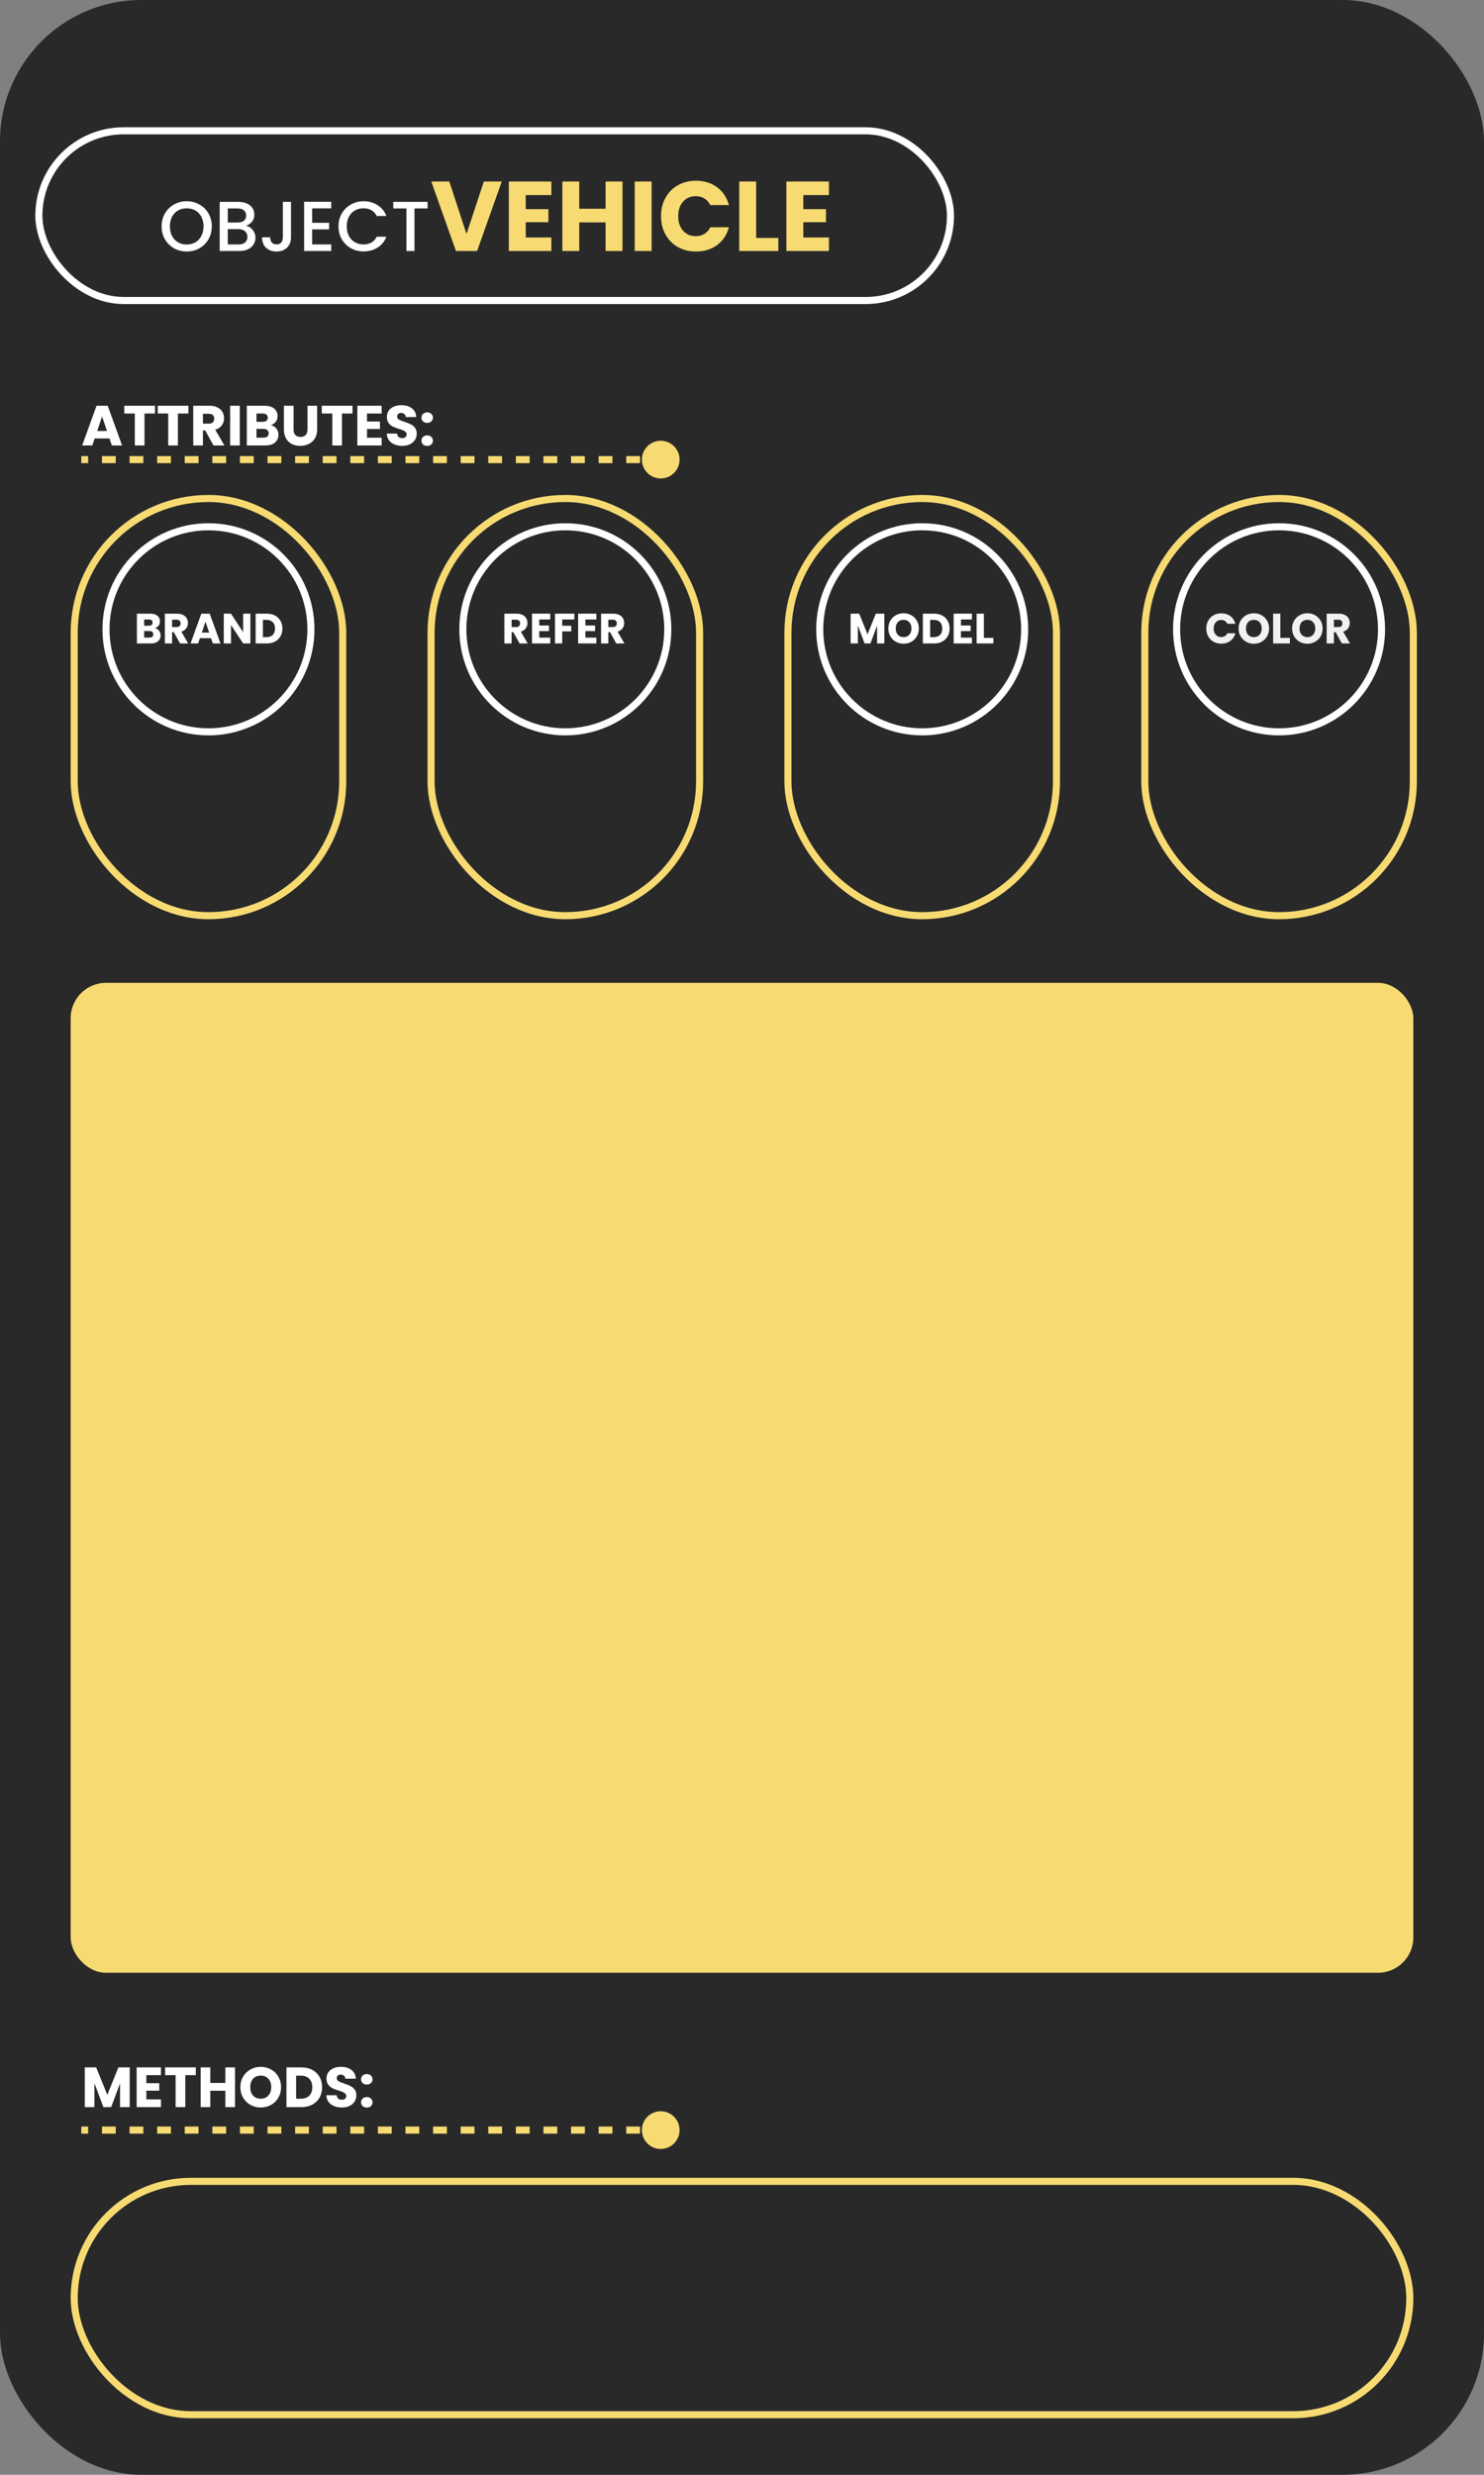 <svg width="420" height="700" viewBox="0 0 420 700" fill="none" xmlns="http://www.w3.org/2000/svg">
<rect x="0" y="0" width="420" height="700" fill="#808080" stroke="none"/>
<rect width="420" height="700" rx="40" fill="#292929"/>
<rect x="20" y="278" width="380" height="280" rx="10" fill="#F7DB72"/>
<rect x="21" y="617" width="378" height="66" rx="33" fill="#292929" stroke="#F7DB72" stroke-width="2"/>
<rect x="11" y="37" width="258" height="48" rx="24" fill="#292929" stroke="white" stroke-width="2"/>
<path d="M52.84 71.14C51.547 71.14 50.353 70.84 49.26 70.24C48.18 69.627 47.32 68.78 46.68 67.7C46.053 66.607 45.74 65.38 45.74 64.02C45.74 62.66 46.053 61.44 46.68 60.36C47.32 59.28 48.18 58.44 49.26 57.84C50.353 57.227 51.547 56.92 52.84 56.92C54.147 56.92 55.34 57.227 56.42 57.84C57.513 58.44 58.373 59.28 59 60.36C59.627 61.44 59.94 62.66 59.94 64.02C59.94 65.38 59.627 66.607 59 67.7C58.373 68.78 57.513 69.627 56.42 70.24C55.34 70.84 54.147 71.14 52.84 71.14ZM52.84 69.16C53.76 69.16 54.58 68.953 55.3 68.54C56.02 68.113 56.58 67.513 56.98 66.74C57.393 65.953 57.6 65.047 57.6 64.02C57.6 62.993 57.393 62.093 56.98 61.32C56.58 60.547 56.02 59.953 55.3 59.54C54.58 59.127 53.76 58.92 52.84 58.92C51.92 58.92 51.1 59.127 50.38 59.54C49.66 59.953 49.093 60.547 48.68 61.32C48.28 62.093 48.08 62.993 48.08 64.02C48.08 65.047 48.28 65.953 48.68 66.74C49.093 67.513 49.66 68.113 50.38 68.54C51.1 68.953 51.92 69.16 52.84 69.16ZM69.624 63.86C70.37 63.993 71.004 64.387 71.524 65.04C72.044 65.693 72.304 66.433 72.304 67.26C72.304 67.967 72.117 68.607 71.744 69.18C71.384 69.74 70.857 70.187 70.164 70.52C69.47 70.84 68.664 71 67.744 71H62.184V57.1H67.484C68.43 57.1 69.244 57.26 69.924 57.58C70.604 57.9 71.117 58.333 71.464 58.88C71.81 59.413 71.984 60.013 71.984 60.68C71.984 61.48 71.77 62.147 71.344 62.68C70.917 63.213 70.344 63.607 69.624 63.86ZM64.464 62.94H67.284C68.03 62.94 68.61 62.773 69.024 62.44C69.45 62.093 69.664 61.6 69.664 60.96C69.664 60.333 69.45 59.847 69.024 59.5C68.61 59.14 68.03 58.96 67.284 58.96H64.464V62.94ZM67.544 69.14C68.317 69.14 68.924 68.953 69.364 68.58C69.804 68.207 70.024 67.687 70.024 67.02C70.024 66.34 69.79 65.8 69.324 65.4C68.857 65 68.237 64.8 67.464 64.8H64.464V69.14H67.544ZM82.361 57.1V67.12C82.361 68.36 81.981 69.34 81.221 70.06C80.475 70.78 79.488 71.14 78.261 71.14C77.035 71.14 76.041 70.78 75.281 70.06C74.535 69.34 74.161 68.36 74.161 67.12H76.461C76.475 67.733 76.628 68.22 76.921 68.58C77.228 68.94 77.675 69.12 78.261 69.12C78.848 69.12 79.295 68.94 79.601 68.58C79.908 68.207 80.061 67.72 80.061 67.12V57.1H82.361ZM88.35 58.94V63.02H93.15V64.88H88.35V69.14H93.75V71H86.07V57.08H93.75V58.94H88.35ZM95.799 64.02C95.799 62.66 96.112 61.44 96.739 60.36C97.379 59.28 98.239 58.44 99.319 57.84C100.412 57.227 101.605 56.92 102.899 56.92C104.379 56.92 105.692 57.287 106.839 58.02C107.999 58.74 108.839 59.767 109.359 61.1H106.619C106.259 60.367 105.759 59.82 105.119 59.46C104.479 59.1 103.739 58.92 102.899 58.92C101.979 58.92 101.159 59.127 100.439 59.54C99.719 59.953 99.152 60.547 98.739 61.32C98.339 62.093 98.139 62.993 98.139 64.02C98.139 65.047 98.339 65.947 98.739 66.72C99.152 67.493 99.719 68.093 100.439 68.52C101.159 68.933 101.979 69.14 102.899 69.14C103.739 69.14 104.479 68.96 105.119 68.6C105.759 68.24 106.259 67.693 106.619 66.96H109.359C108.839 68.293 107.999 69.32 106.839 70.04C105.692 70.76 104.379 71.12 102.899 71.12C101.592 71.12 100.399 70.82 99.319 70.22C98.239 69.607 97.379 68.76 96.739 67.68C96.112 66.6 95.799 65.38 95.799 64.02ZM121.007 57.1V58.96H117.307V71H115.027V58.96H111.307V57.1H121.007Z" fill="white"/>
<path d="M142.004 51.344L135.032 71H129.04L122.068 51.344H127.164L132.036 66.184L136.936 51.344H142.004ZM148.794 55.18V59.156H155.206V62.852H148.794V67.164H156.046V71H144.006V51.344H156.046V55.18H148.794ZM176.178 51.344V71H171.39V62.908H163.942V71H159.154V51.344H163.942V59.044H171.39V51.344H176.178ZM184.422 51.344V71H179.634V51.344H184.422ZM187.08 61.144C187.08 59.203 187.5 57.476 188.34 55.964C189.18 54.433 190.347 53.248 191.84 52.408C193.352 51.549 195.06 51.12 196.964 51.12C199.298 51.12 201.295 51.736 202.956 52.968C204.618 54.2 205.728 55.88 206.288 58.008H201.024C200.632 57.187 200.072 56.561 199.344 56.132C198.635 55.703 197.823 55.488 196.908 55.488C195.434 55.488 194.239 56.001 193.324 57.028C192.41 58.055 191.952 59.427 191.952 61.144C191.952 62.861 192.41 64.233 193.324 65.26C194.239 66.287 195.434 66.8 196.908 66.8C197.823 66.8 198.635 66.585 199.344 66.156C200.072 65.727 200.632 65.101 201.024 64.28H206.288C205.728 66.408 204.618 68.088 202.956 69.32C201.295 70.533 199.298 71.14 196.964 71.14C195.06 71.14 193.352 70.72 191.84 69.88C190.347 69.021 189.18 67.836 188.34 66.324C187.5 64.812 187.08 63.085 187.08 61.144ZM214.008 67.304H220.28V71H209.22V51.344H214.008V67.304ZM227.352 55.18V59.156H233.764V62.852H227.352V67.164H234.604V71H222.564V51.344H234.604V55.18H227.352Z" fill="#F7DB72"/>
<path d="M30.984 124.016H26.792L26.12 126H23.256L27.32 114.768H30.488L34.552 126H31.656L30.984 124.016ZM30.28 121.904L28.888 117.792L27.512 121.904H30.28ZM43.869 114.768V116.96H40.893V126H38.157V116.96H35.181V114.768H43.869ZM53.322 114.768V116.96H50.346V126H47.61V116.96H44.634V114.768H53.322ZM60.423 126L58.087 121.76H57.431V126H54.695V114.768H59.287C60.172 114.768 60.925 114.923 61.543 115.232C62.172 115.541 62.642 115.968 62.951 116.512C63.261 117.045 63.415 117.643 63.415 118.304C63.415 119.051 63.202 119.717 62.775 120.304C62.359 120.891 61.74 121.307 60.919 121.552L63.511 126H60.423ZM57.431 119.824H59.127C59.629 119.824 60.002 119.701 60.247 119.456C60.503 119.211 60.631 118.864 60.631 118.416C60.631 117.989 60.503 117.653 60.247 117.408C60.002 117.163 59.629 117.04 59.127 117.04H57.431V119.824ZM67.869 114.768V126H65.133V114.768H67.869ZM76.651 120.24C77.302 120.379 77.825 120.704 78.219 121.216C78.614 121.717 78.811 122.293 78.811 122.944C78.811 123.883 78.481 124.629 77.819 125.184C77.169 125.728 76.257 126 75.083 126H69.851V114.768H74.907C76.049 114.768 76.939 115.029 77.579 115.552C78.23 116.075 78.555 116.784 78.555 117.68C78.555 118.341 78.379 118.891 78.027 119.328C77.686 119.765 77.227 120.069 76.651 120.24ZM72.587 119.312H74.379C74.827 119.312 75.169 119.216 75.403 119.024C75.649 118.821 75.771 118.528 75.771 118.144C75.771 117.76 75.649 117.467 75.403 117.264C75.169 117.061 74.827 116.96 74.379 116.96H72.587V119.312ZM74.603 123.792C75.062 123.792 75.414 123.691 75.659 123.488C75.915 123.275 76.043 122.971 76.043 122.576C76.043 122.181 75.91 121.872 75.643 121.648C75.387 121.424 75.03 121.312 74.571 121.312H72.587V123.792H74.603ZM83.086 114.768V121.488C83.086 122.16 83.252 122.677 83.582 123.04C83.913 123.403 84.398 123.584 85.038 123.584C85.678 123.584 86.169 123.403 86.51 123.04C86.852 122.677 87.022 122.16 87.022 121.488V114.768H89.758V121.472C89.758 122.475 89.545 123.323 89.118 124.016C88.692 124.709 88.116 125.232 87.39 125.584C86.676 125.936 85.876 126.112 84.99 126.112C84.105 126.112 83.31 125.941 82.606 125.6C81.913 125.248 81.364 124.725 80.958 124.032C80.553 123.328 80.35 122.475 80.35 121.472V114.768H83.086ZM99.76 114.768V116.96H96.784V126H94.047V116.96H91.072V114.768H99.76ZM103.869 116.96V119.232H107.533V121.344H103.869V123.808H108.013V126H101.133V114.768H108.013V116.96H103.869ZM113.853 126.112C113.032 126.112 112.296 125.979 111.645 125.712C110.994 125.445 110.472 125.051 110.077 124.528C109.693 124.005 109.49 123.376 109.469 122.64H112.381C112.424 123.056 112.568 123.376 112.813 123.6C113.058 123.813 113.378 123.92 113.773 123.92C114.178 123.92 114.498 123.829 114.733 123.648C114.968 123.456 115.085 123.195 115.085 122.864C115.085 122.587 114.989 122.357 114.797 122.176C114.616 121.995 114.386 121.845 114.109 121.728C113.842 121.611 113.458 121.477 112.957 121.328C112.232 121.104 111.64 120.88 111.181 120.656C110.722 120.432 110.328 120.101 109.997 119.664C109.666 119.227 109.501 118.656 109.501 117.952C109.501 116.907 109.88 116.091 110.637 115.504C111.394 114.907 112.381 114.608 113.597 114.608C114.834 114.608 115.832 114.907 116.589 115.504C117.346 116.091 117.752 116.912 117.805 117.968H114.845C114.824 117.605 114.69 117.323 114.445 117.12C114.2 116.907 113.885 116.8 113.501 116.8C113.17 116.8 112.904 116.891 112.701 117.072C112.498 117.243 112.397 117.493 112.397 117.824C112.397 118.187 112.568 118.469 112.909 118.672C113.25 118.875 113.784 119.093 114.509 119.328C115.234 119.573 115.821 119.808 116.269 120.032C116.728 120.256 117.122 120.581 117.453 121.008C117.784 121.435 117.949 121.984 117.949 122.656C117.949 123.296 117.784 123.877 117.453 124.4C117.133 124.923 116.664 125.339 116.045 125.648C115.426 125.957 114.696 126.112 113.853 126.112ZM120.913 126.128C120.433 126.128 120.038 125.989 119.729 125.712C119.43 125.424 119.281 125.072 119.281 124.656C119.281 124.229 119.43 123.872 119.729 123.584C120.038 123.296 120.433 123.152 120.913 123.152C121.382 123.152 121.766 123.296 122.065 123.584C122.374 123.872 122.529 124.229 122.529 124.656C122.529 125.072 122.374 125.424 122.065 125.712C121.766 125.989 121.382 126.128 120.913 126.128ZM120.913 119.616C120.433 119.616 120.038 119.477 119.729 119.2C119.43 118.912 119.281 118.56 119.281 118.144C119.281 117.717 119.43 117.36 119.729 117.072C120.038 116.784 120.433 116.64 120.913 116.64C121.382 116.64 121.766 116.784 122.065 117.072C122.374 117.36 122.529 117.717 122.529 118.144C122.529 118.56 122.374 118.912 122.065 119.2C121.766 119.477 121.382 119.616 120.913 119.616Z" fill="white"/>
<path d="M181.667 130C181.667 132.946 184.054 135.333 187 135.333C189.946 135.333 192.333 132.946 192.333 130C192.333 127.054 189.946 124.667 187 124.667C184.054 124.667 181.667 127.054 181.667 130ZM23 131H24.952V129H23V131ZM28.857 131H32.762V129H28.857V131ZM36.667 131H40.571V129H36.667V131ZM44.476 131H48.381V129H44.476V131ZM52.286 131H56.191V129H52.286V131ZM60.095 131H64V129H60.095V131ZM67.905 131H71.809V129H67.905V131ZM75.714 131H79.619V129H75.714V131ZM83.524 131H87.429V129H83.524V131ZM91.333 131H95.238V129H91.333V131ZM99.143 131H103.048V129H99.143V131ZM106.952 131H110.857V129H106.952V131ZM114.762 131H118.667V129H114.762V131ZM122.571 131H126.476V129H122.571V131ZM130.381 131H134.286V129H130.381V131ZM138.19 131H142.095V129H138.19V131ZM146 131H149.905V129H146V131ZM153.81 131H157.714V129H153.81V131ZM161.619 131H165.524V129H161.619V131ZM169.429 131H173.333V129H169.429V131ZM177.238 131H181.143V129H177.238V131ZM185.048 131H187V129H185.048V131Z" fill="#F7DB72"/>
<path d="M36.712 584.768V596H33.976V589.264L31.464 596H29.256L26.728 589.248V596H23.992V584.768H27.224L30.376 592.544L33.496 584.768H36.712ZM41.416 586.96V589.232H45.08V591.344H41.416V593.808H45.559V596H38.679V584.768H45.559V586.96H41.416ZM55.416 584.768V586.96H52.44V596H49.704V586.96H46.728V584.768H55.416ZM66.517 584.768V596H63.781V591.376H59.525V596H56.789V584.768H59.525V589.168H63.781V584.768H66.517ZM73.804 596.112C72.748 596.112 71.777 595.867 70.892 595.376C70.017 594.885 69.319 594.203 68.796 593.328C68.284 592.443 68.028 591.451 68.028 590.352C68.028 589.253 68.284 588.267 68.796 587.392C69.319 586.517 70.017 585.835 70.892 585.344C71.777 584.853 72.748 584.608 73.804 584.608C74.86 584.608 75.825 584.853 76.7 585.344C77.585 585.835 78.279 586.517 78.78 587.392C79.292 588.267 79.548 589.253 79.548 590.352C79.548 591.451 79.292 592.443 78.78 593.328C78.268 594.203 77.575 594.885 76.7 595.376C75.825 595.867 74.86 596.112 73.804 596.112ZM73.804 593.616C74.7 593.616 75.415 593.317 75.948 592.72C76.492 592.123 76.764 591.333 76.764 590.352C76.764 589.36 76.492 588.571 75.948 587.984C75.415 587.387 74.7 587.088 73.804 587.088C72.897 587.088 72.172 587.381 71.628 587.968C71.095 588.555 70.828 589.349 70.828 590.352C70.828 591.344 71.095 592.139 71.628 592.736C72.172 593.323 72.897 593.616 73.804 593.616ZM85.278 584.768C86.462 584.768 87.497 585.003 88.382 585.472C89.267 585.941 89.95 586.603 90.43 587.456C90.921 588.299 91.166 589.275 91.166 590.384C91.166 591.483 90.921 592.459 90.43 593.312C89.95 594.165 89.262 594.827 88.366 595.296C87.481 595.765 86.451 596 85.278 596H81.07V584.768H85.278ZM85.102 593.632C86.137 593.632 86.942 593.349 87.518 592.784C88.094 592.219 88.382 591.419 88.382 590.384C88.382 589.349 88.094 588.544 87.518 587.968C86.942 587.392 86.137 587.104 85.102 587.104H83.806V593.632H85.102ZM96.759 596.112C95.938 596.112 95.202 595.979 94.551 595.712C93.9 595.445 93.378 595.051 92.983 594.528C92.599 594.005 92.397 593.376 92.375 592.64H95.287C95.33 593.056 95.474 593.376 95.719 593.6C95.965 593.813 96.284 593.92 96.679 593.92C97.085 593.92 97.404 593.829 97.639 593.648C97.874 593.456 97.991 593.195 97.991 592.864C97.991 592.587 97.895 592.357 97.703 592.176C97.522 591.995 97.293 591.845 97.015 591.728C96.749 591.611 96.365 591.477 95.863 591.328C95.138 591.104 94.546 590.88 94.087 590.656C93.629 590.432 93.234 590.101 92.903 589.664C92.573 589.227 92.407 588.656 92.407 587.952C92.407 586.907 92.786 586.091 93.543 585.504C94.3 584.907 95.287 584.608 96.503 584.608C97.74 584.608 98.738 584.907 99.495 585.504C100.252 586.091 100.658 586.912 100.711 587.968H97.751C97.73 587.605 97.597 587.323 97.351 587.12C97.106 586.907 96.791 586.8 96.407 586.8C96.076 586.8 95.81 586.891 95.607 587.072C95.404 587.243 95.303 587.493 95.303 587.824C95.303 588.187 95.474 588.469 95.815 588.672C96.156 588.875 96.69 589.093 97.415 589.328C98.141 589.573 98.727 589.808 99.175 590.032C99.634 590.256 100.028 590.581 100.359 591.008C100.69 591.435 100.855 591.984 100.855 592.656C100.855 593.296 100.69 593.877 100.359 594.4C100.039 594.923 99.57 595.339 98.951 595.648C98.332 595.957 97.602 596.112 96.759 596.112ZM103.819 596.128C103.339 596.128 102.944 595.989 102.635 595.712C102.336 595.424 102.187 595.072 102.187 594.656C102.187 594.229 102.336 593.872 102.635 593.584C102.944 593.296 103.339 593.152 103.819 593.152C104.288 593.152 104.672 593.296 104.971 593.584C105.28 593.872 105.435 594.229 105.435 594.656C105.435 595.072 105.28 595.424 104.971 595.712C104.672 595.989 104.288 596.128 103.819 596.128ZM103.819 589.616C103.339 589.616 102.944 589.477 102.635 589.2C102.336 588.912 102.187 588.56 102.187 588.144C102.187 587.717 102.336 587.36 102.635 587.072C102.944 586.784 103.339 586.64 103.819 586.64C104.288 586.64 104.672 586.784 104.971 587.072C105.28 587.36 105.435 587.717 105.435 588.144C105.435 588.56 105.28 588.912 104.971 589.2C104.672 589.477 104.288 589.616 103.819 589.616Z" fill="white"/>
<path d="M181.667 602.5C181.667 605.446 184.054 607.833 187 607.833C189.946 607.833 192.333 605.446 192.333 602.5C192.333 599.554 189.946 597.167 187 597.167C184.054 597.167 181.667 599.554 181.667 602.5ZM23 603.5H24.952V601.5H23V603.5ZM28.857 603.5H32.762V601.5H28.857V603.5ZM36.667 603.5H40.571V601.5H36.667V603.5ZM44.476 603.5H48.381V601.5H44.476V603.5ZM52.286 603.5H56.191V601.5H52.286V603.5ZM60.095 603.5H64V601.5H60.095V603.5ZM67.905 603.5H71.809V601.5H67.905V603.5ZM75.714 603.5H79.619V601.5H75.714V603.5ZM83.524 603.5H87.429V601.5H83.524V603.5ZM91.333 603.5H95.238V601.5H91.333V603.5ZM99.143 603.5H103.048V601.5H99.143V603.5ZM106.952 603.5H110.857V601.5H106.952V603.5ZM114.762 603.5H118.667V601.5H114.762V603.5ZM122.571 603.5H126.476V601.5H122.571V603.5ZM130.381 603.5H134.286V601.5H130.381V603.5ZM138.19 603.5H142.095V601.5H138.19V603.5ZM146 603.5H149.905V601.5H146V603.5ZM153.81 603.5H157.714V601.5H153.81V603.5ZM161.619 603.5H165.524V601.5H161.619V603.5ZM169.429 603.5H173.333V601.5H169.429V603.5ZM177.238 603.5H181.143V601.5H177.238V603.5ZM185.048 603.5H187V601.5H185.048V603.5Z" fill="#F7DB72"/>
<rect x="21" y="141" width="76" height="118" rx="38" fill="#292929" stroke="#F7DB72" stroke-width="2"/>
<circle cx="59" cy="178" r="29" fill="#292929" stroke="white" stroke-width="2"/>
<path d="M43.844 177.68C44.332 177.784 44.724 178.028 45.02 178.412C45.316 178.788 45.464 179.22 45.464 179.708C45.464 180.412 45.216 180.972 44.72 181.388C44.232 181.796 43.548 182 42.668 182H38.744V173.576H42.536C43.392 173.576 44.06 173.772 44.54 174.164C45.028 174.556 45.272 175.088 45.272 175.76C45.272 176.256 45.14 176.668 44.876 176.996C44.62 177.324 44.276 177.552 43.844 177.68ZM40.796 176.984H42.14C42.476 176.984 42.732 176.912 42.908 176.768C43.092 176.616 43.184 176.396 43.184 176.108C43.184 175.82 43.092 175.6 42.908 175.448C42.732 175.296 42.476 175.22 42.14 175.22H40.796V176.984ZM42.308 180.344C42.652 180.344 42.916 180.268 43.1 180.116C43.292 179.956 43.388 179.728 43.388 179.432C43.388 179.136 43.288 178.904 43.088 178.736C42.896 178.568 42.628 178.484 42.284 178.484H40.796V180.344H42.308ZM50.95 182L49.198 178.82H48.706V182H46.654V173.576H50.098C50.762 173.576 51.326 173.692 51.79 173.924C52.262 174.156 52.614 174.476 52.846 174.884C53.078 175.284 53.194 175.732 53.194 176.228C53.194 176.788 53.034 177.288 52.714 177.728C52.402 178.168 51.938 178.48 51.322 178.664L53.266 182H50.95ZM48.706 177.368H49.978C50.354 177.368 50.634 177.276 50.818 177.092C51.01 176.908 51.106 176.648 51.106 176.312C51.106 175.992 51.01 175.74 50.818 175.556C50.634 175.372 50.354 175.28 49.978 175.28H48.706V177.368ZM59.726 180.512H56.582L56.078 182H53.93L56.978 173.576H59.354L62.402 182H60.23L59.726 180.512ZM59.198 178.928L58.154 175.844L57.122 178.928H59.198ZM70.866 182H68.814L65.382 176.804V182H63.33V173.576H65.382L68.814 178.796V173.576H70.866V182ZM75.509 173.576C76.397 173.576 77.173 173.752 77.837 174.104C78.501 174.456 79.013 174.952 79.373 175.592C79.741 176.224 79.925 176.956 79.925 177.788C79.925 178.612 79.741 179.344 79.373 179.984C79.013 180.624 78.497 181.12 77.825 181.472C77.161 181.824 76.389 182 75.509 182H72.353V173.576H75.509ZM75.377 180.224C76.153 180.224 76.757 180.012 77.189 179.588C77.621 179.164 77.837 178.564 77.837 177.788C77.837 177.012 77.621 176.408 77.189 175.976C76.757 175.544 76.153 175.328 75.377 175.328H74.405V180.224H75.377Z" fill="#FFFDFD"/>
<rect x="122" y="141" width="76" height="118" rx="38" fill="#292929" stroke="#F7DB72" stroke-width="2"/>
<circle cx="160" cy="178" r="29" fill="#292929" stroke="white" stroke-width="2"/>
<path d="M147.04 182L145.288 178.82H144.796V182H142.744V173.576H146.188C146.852 173.576 147.416 173.692 147.88 173.924C148.352 174.156 148.704 174.476 148.936 174.884C149.168 175.284 149.284 175.732 149.284 176.228C149.284 176.788 149.124 177.288 148.804 177.728C148.492 178.168 148.028 178.48 147.412 178.664L149.356 182H147.04ZM144.796 177.368H146.068C146.444 177.368 146.724 177.276 146.908 177.092C147.1 176.908 147.196 176.648 147.196 176.312C147.196 175.992 147.1 175.74 146.908 175.556C146.724 175.372 146.444 175.28 146.068 175.28H144.796V177.368ZM152.624 175.22V176.924H155.372V178.508H152.624V180.356H155.732V182H150.572V173.576H155.732V175.22H152.624ZM162.548 173.576V175.22H159.116V176.996H161.684V178.592H159.116V182H157.064V173.576H162.548ZM165.679 175.22V176.924H168.427V178.508H165.679V180.356H168.787V182H163.627V173.576H168.787V175.22H165.679ZM174.415 182L172.663 178.82H172.171V182H170.119V173.576H173.563C174.227 173.576 174.791 173.692 175.255 173.924C175.727 174.156 176.079 174.476 176.311 174.884C176.543 175.284 176.659 175.732 176.659 176.228C176.659 176.788 176.499 177.288 176.179 177.728C175.867 178.168 175.403 178.48 174.787 178.664L176.731 182H174.415ZM172.171 177.368H173.443C173.819 177.368 174.099 177.276 174.283 177.092C174.475 176.908 174.571 176.648 174.571 176.312C174.571 175.992 174.475 175.74 174.283 175.556C174.099 175.372 173.819 175.28 173.443 175.28H172.171V177.368Z" fill="white"/>
<rect x="223" y="141" width="76" height="118" rx="38" fill="#292929" stroke="#F7DB72" stroke-width="2"/>
<circle cx="261" cy="178" r="29" fill="#292929" stroke="white" stroke-width="2"/>
<path d="M250.284 173.576V182H248.232V176.948L246.348 182H244.692L242.796 176.936V182H240.744V173.576H243.168L245.532 179.408L247.872 173.576H250.284ZM255.744 182.084C254.952 182.084 254.224 181.9 253.56 181.532C252.904 181.164 252.38 180.652 251.988 179.996C251.604 179.332 251.412 178.588 251.412 177.764C251.412 176.94 251.604 176.2 251.988 175.544C252.38 174.888 252.904 174.376 253.56 174.008C254.224 173.64 254.952 173.456 255.744 173.456C256.536 173.456 257.26 173.64 257.916 174.008C258.58 174.376 259.1 174.888 259.476 175.544C259.86 176.2 260.052 176.94 260.052 177.764C260.052 178.588 259.86 179.332 259.476 179.996C259.092 180.652 258.572 181.164 257.916 181.532C257.26 181.9 256.536 182.084 255.744 182.084ZM255.744 180.212C256.416 180.212 256.952 179.988 257.352 179.54C257.76 179.092 257.964 178.5 257.964 177.764C257.964 177.02 257.76 176.428 257.352 175.988C256.952 175.54 256.416 175.316 255.744 175.316C255.064 175.316 254.52 175.536 254.112 175.976C253.712 176.416 253.512 177.012 253.512 177.764C253.512 178.508 253.712 179.104 254.112 179.552C254.52 179.992 255.064 180.212 255.744 180.212ZM264.349 173.576C265.237 173.576 266.013 173.752 266.677 174.104C267.341 174.456 267.853 174.952 268.213 175.592C268.581 176.224 268.765 176.956 268.765 177.788C268.765 178.612 268.581 179.344 268.213 179.984C267.853 180.624 267.337 181.12 266.665 181.472C266.001 181.824 265.229 182 264.349 182H261.193V173.576H264.349ZM264.217 180.224C264.993 180.224 265.597 180.012 266.029 179.588C266.461 179.164 266.677 178.564 266.677 177.788C266.677 177.012 266.461 176.408 266.029 175.976C265.597 175.544 264.993 175.328 264.217 175.328H263.245V180.224H264.217ZM271.964 175.22V176.924H274.712V178.508H271.964V180.356H275.072V182H269.912V173.576H275.072V175.22H271.964ZM278.456 180.416H281.144V182H276.404V173.576H278.456V180.416Z" fill="white"/>
<rect x="324" y="141" width="76" height="118" rx="38" fill="#292929" stroke="#F7DB72" stroke-width="2"/>
<circle cx="362" cy="178" r="29" fill="#292929" stroke="white" stroke-width="2"/>
<path d="M341.396 177.776C341.396 176.944 341.576 176.204 341.936 175.556C342.296 174.9 342.796 174.392 343.436 174.032C344.084 173.664 344.816 173.48 345.632 173.48C346.632 173.48 347.488 173.744 348.2 174.272C348.912 174.8 349.388 175.52 349.628 176.432H347.372C347.204 176.08 346.964 175.812 346.652 175.628C346.348 175.444 346 175.352 345.608 175.352C344.976 175.352 344.464 175.572 344.072 176.012C343.68 176.452 343.484 177.04 343.484 177.776C343.484 178.512 343.68 179.1 344.072 179.54C344.464 179.98 344.976 180.2 345.608 180.2C346 180.2 346.348 180.108 346.652 179.924C346.964 179.74 347.204 179.472 347.372 179.12H349.628C349.388 180.032 348.912 180.752 348.2 181.28C347.488 181.8 346.632 182.06 345.632 182.06C344.816 182.06 344.084 181.88 343.436 181.52C342.796 181.152 342.296 180.644 341.936 179.996C341.576 179.348 341.396 178.608 341.396 177.776ZM354.869 182.084C354.077 182.084 353.349 181.9 352.685 181.532C352.029 181.164 351.505 180.652 351.113 179.996C350.729 179.332 350.537 178.588 350.537 177.764C350.537 176.94 350.729 176.2 351.113 175.544C351.505 174.888 352.029 174.376 352.685 174.008C353.349 173.64 354.077 173.456 354.869 173.456C355.661 173.456 356.385 173.64 357.041 174.008C357.705 174.376 358.225 174.888 358.601 175.544C358.985 176.2 359.177 176.94 359.177 177.764C359.177 178.588 358.985 179.332 358.601 179.996C358.217 180.652 357.697 181.164 357.041 181.532C356.385 181.9 355.661 182.084 354.869 182.084ZM354.869 180.212C355.541 180.212 356.077 179.988 356.477 179.54C356.885 179.092 357.089 178.5 357.089 177.764C357.089 177.02 356.885 176.428 356.477 175.988C356.077 175.54 355.541 175.316 354.869 175.316C354.189 175.316 353.645 175.536 353.237 175.976C352.837 176.416 352.637 177.012 352.637 177.764C352.637 178.508 352.837 179.104 353.237 179.552C353.645 179.992 354.189 180.212 354.869 180.212ZM362.37 180.416H365.058V182H360.318V173.576H362.37V180.416ZM370.021 182.084C369.229 182.084 368.501 181.9 367.837 181.532C367.181 181.164 366.657 180.652 366.265 179.996C365.881 179.332 365.689 178.588 365.689 177.764C365.689 176.94 365.881 176.2 366.265 175.544C366.657 174.888 367.181 174.376 367.837 174.008C368.501 173.64 369.229 173.456 370.021 173.456C370.813 173.456 371.537 173.64 372.193 174.008C372.857 174.376 373.377 174.888 373.753 175.544C374.137 176.2 374.329 176.94 374.329 177.764C374.329 178.588 374.137 179.332 373.753 179.996C373.369 180.652 372.849 181.164 372.193 181.532C371.537 181.9 370.813 182.084 370.021 182.084ZM370.021 180.212C370.693 180.212 371.229 179.988 371.629 179.54C372.037 179.092 372.241 178.5 372.241 177.764C372.241 177.02 372.037 176.428 371.629 175.988C371.229 175.54 370.693 175.316 370.021 175.316C369.341 175.316 368.797 175.536 368.389 175.976C367.989 176.416 367.789 177.012 367.789 177.764C367.789 178.508 367.989 179.104 368.389 179.552C368.797 179.992 369.341 180.212 370.021 180.212ZM379.767 182L378.015 178.82H377.523V182H375.471V173.576H378.915C379.579 173.576 380.143 173.692 380.607 173.924C381.079 174.156 381.431 174.476 381.663 174.884C381.895 175.284 382.011 175.732 382.011 176.228C382.011 176.788 381.851 177.288 381.531 177.728C381.219 178.168 380.755 178.48 380.139 178.664L382.083 182H379.767ZM377.523 177.368H378.795C379.171 177.368 379.451 177.276 379.635 177.092C379.827 176.908 379.923 176.648 379.923 176.312C379.923 175.992 379.827 175.74 379.635 175.556C379.451 175.372 379.171 175.28 378.795 175.28H377.523V177.368Z" fill="#F1F1F1"/>
</svg>
